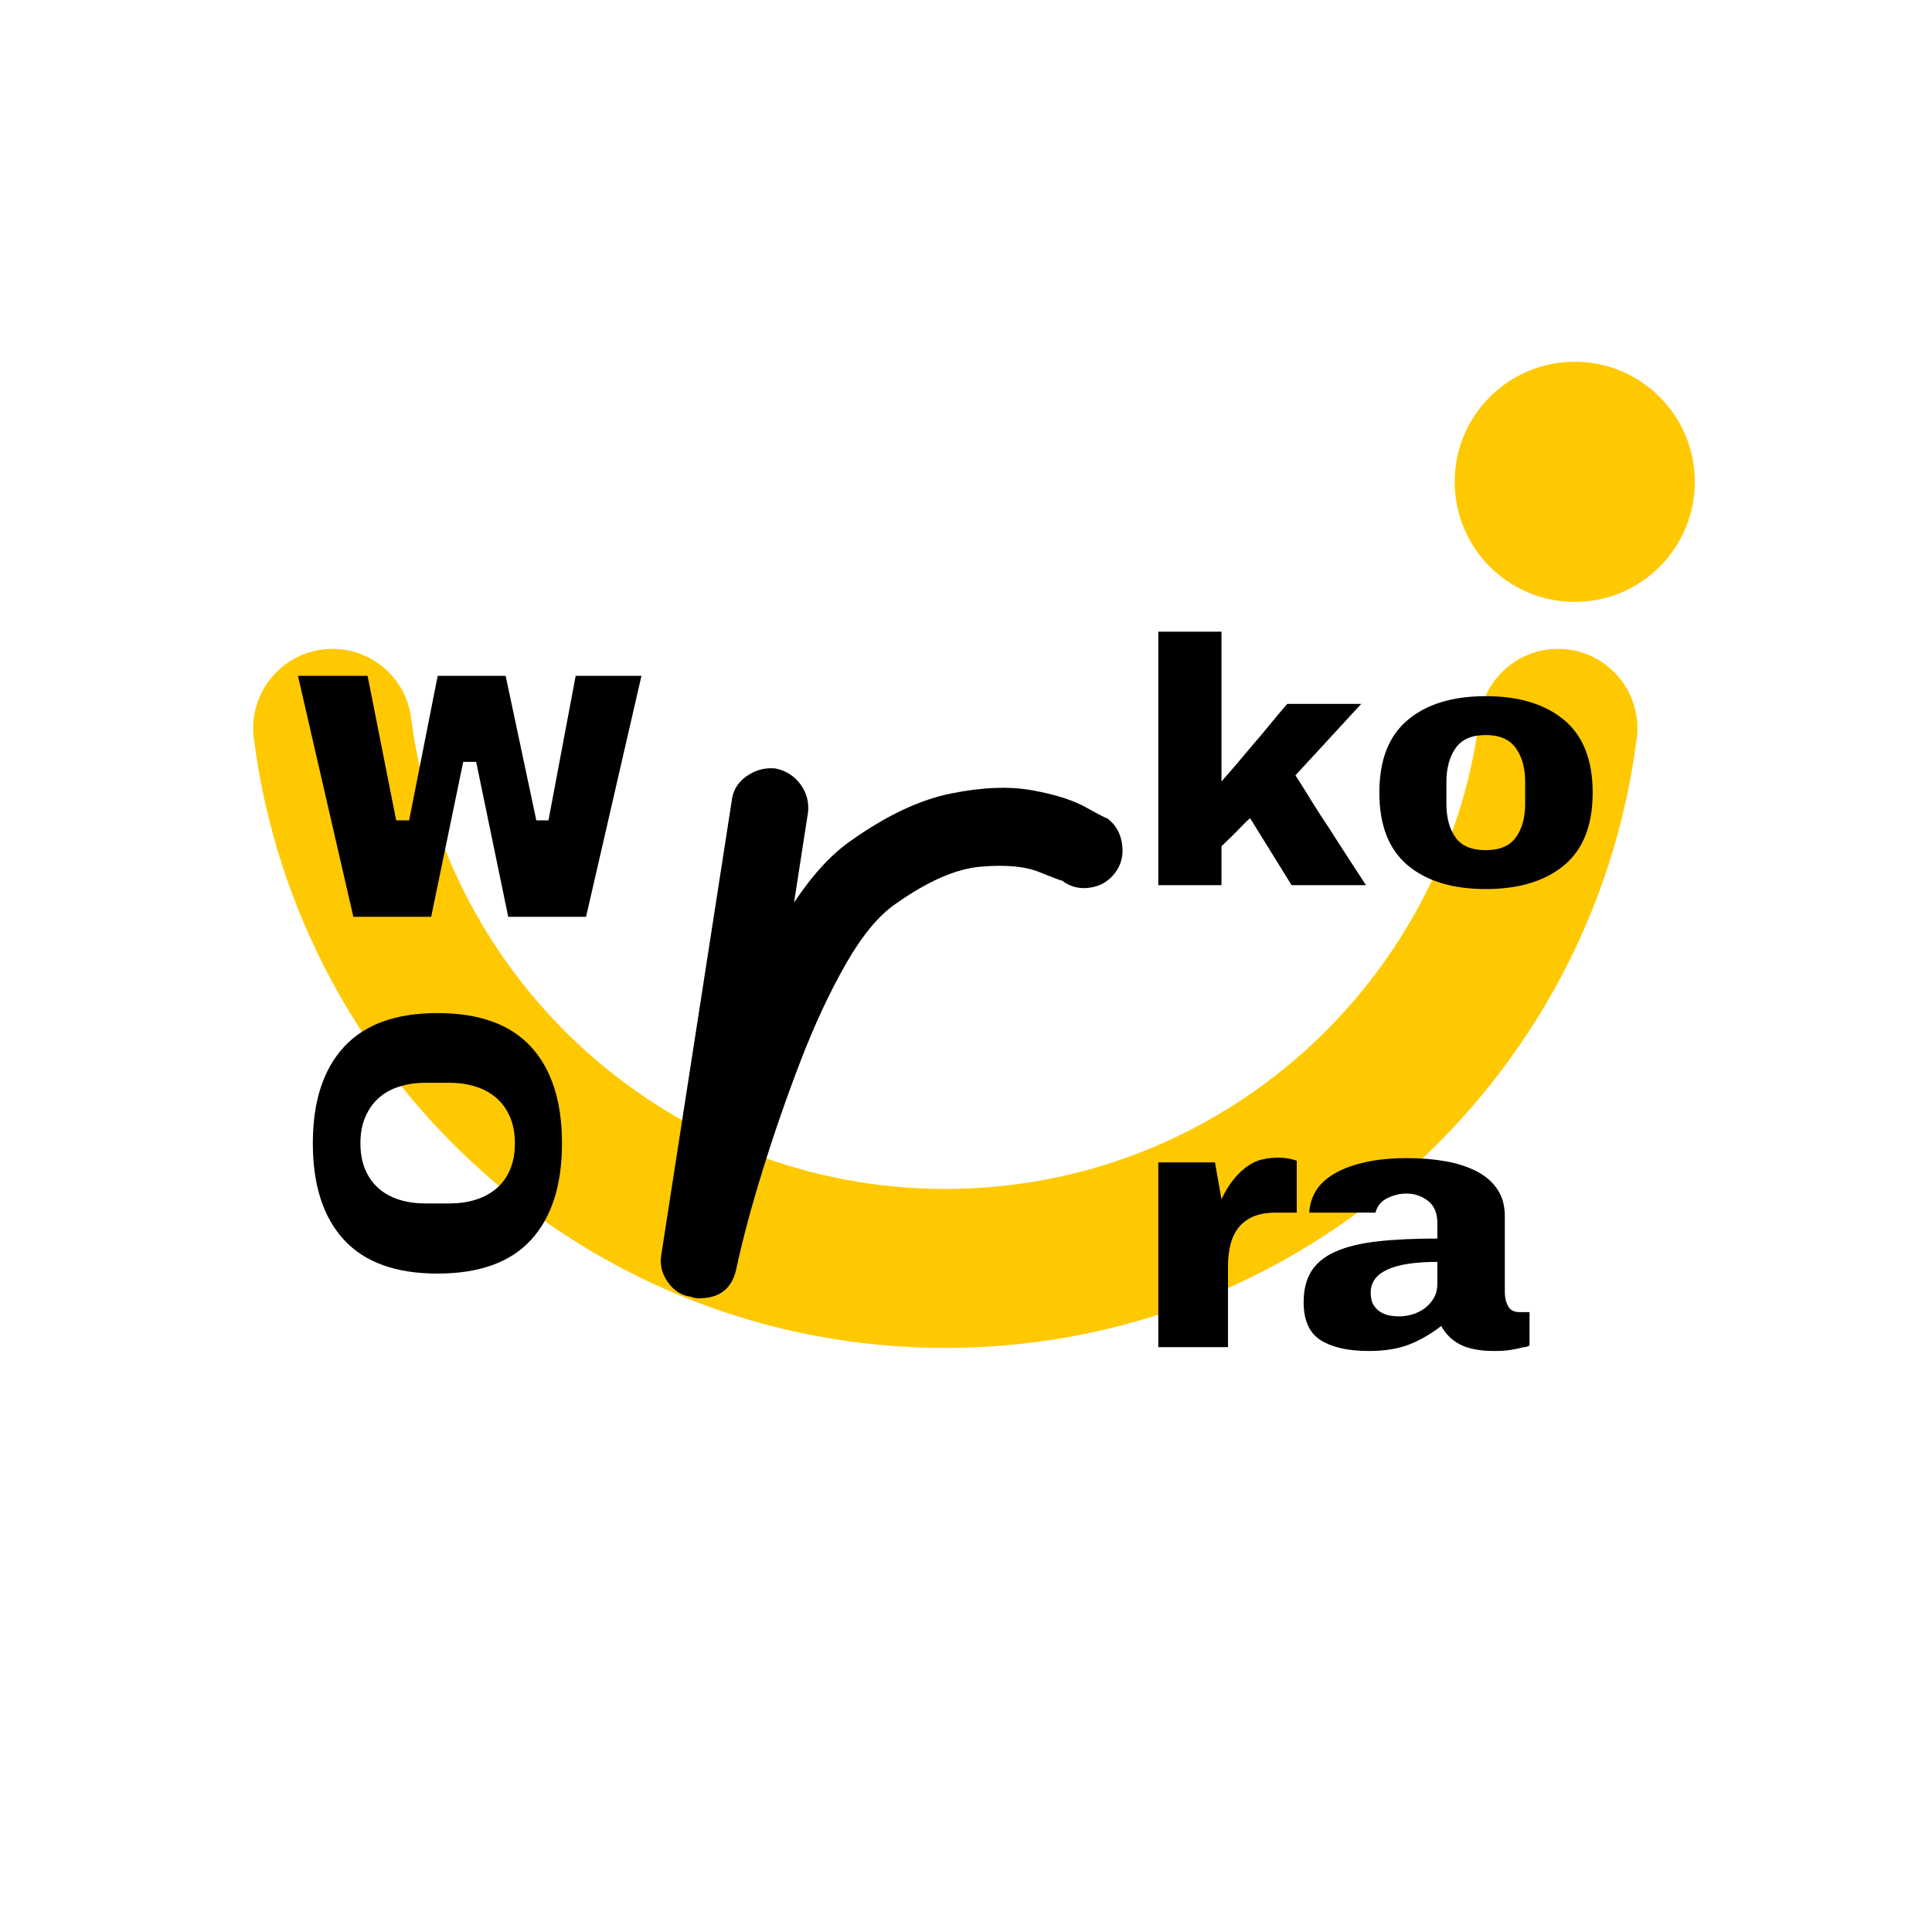 <svg xmlns="http://www.w3.org/2000/svg" xmlns:xlink="http://www.w3.org/1999/xlink" width="500" zoomAndPan="magnify" viewBox="0 0 375 375" height="500" preserveAspectRatio="xMidYMid meet" version="1.0"><defs><g/><clipPath id="b5760f8d7f"><path d="M 49 125.914 L 318 125.914 L 318 261.664 L 49 261.664 Z M 49 125.914 " clip-rule="nonzero"/></clipPath><clipPath id="180fd15804"><path d="M 282.355 70.215 L 328.965 70.215 L 328.965 116.824 L 282.355 116.824 Z M 282.355 70.215 " clip-rule="nonzero"/></clipPath><clipPath id="68a4e4c31e"><path d="M 305.66 70.215 C 292.789 70.215 282.355 80.648 282.355 93.52 C 282.355 106.391 292.789 116.824 305.66 116.824 C 318.531 116.824 328.965 106.391 328.965 93.52 C 328.965 80.648 318.531 70.215 305.66 70.215 Z M 305.66 70.215 " clip-rule="nonzero"/></clipPath></defs><g clip-path="url(#b5760f8d7f)"><path fill="#ffc901" d="M 302.422 125.945 C 294.707 125.945 288.148 131.676 287.172 139.348 C 280.609 190.91 236.688 230.77 183.48 230.77 C 130.273 230.77 86.355 190.918 79.793 139.348 C 78.816 131.676 72.258 125.945 64.543 125.945 C 55.273 125.945 48.098 134.105 49.27 143.32 C 57.777 210.059 114.621 261.633 183.48 261.633 C 252.336 261.633 309.188 210.051 317.691 143.32 C 318.867 134.105 311.691 125.945 302.422 125.945 Z M 302.422 125.945 " fill-opacity="1" fill-rule="nonzero"/></g><g fill="#000000" fill-opacity="1"><g transform="translate(57.161, 177.945)"><g><path d="M 56.594 0 L 41.484 0 L 35.266 -30.062 L 32.75 -30.062 L 26.531 0 L 11.422 0 L 0.672 -46.766 L 14.188 -46.766 L 19.734 -18.719 L 22.25 -18.719 L 27.797 -46.766 L 40.984 -46.766 L 46.938 -18.719 L 49.297 -18.719 L 54.578 -46.766 L 67.344 -46.766 Z M 56.594 0 "/></g></g></g><g fill="#000000" fill-opacity="1"><g transform="translate(108.331, 250.216)"><g><path d="M 0.75 -28.297 C 0.75 -20.18 -1.25 -13.938 -5.25 -9.562 C -9.25 -5.195 -15.305 -3.016 -23.422 -3.016 C -31.484 -3.016 -37.531 -5.195 -41.562 -9.562 C -45.594 -13.938 -47.609 -20.18 -47.609 -28.297 C -47.609 -36.41 -45.594 -42.648 -41.562 -47.016 C -37.531 -51.391 -31.484 -53.578 -23.422 -53.578 C -15.305 -53.578 -9.25 -51.391 -5.25 -47.016 C -1.25 -42.648 0.75 -36.41 0.75 -28.297 Z M -25.688 -40.047 C -27.539 -40.047 -29.234 -39.805 -30.766 -39.328 C -32.305 -38.859 -33.633 -38.133 -34.75 -37.156 C -35.875 -36.176 -36.758 -34.941 -37.406 -33.453 C -38.051 -31.973 -38.375 -30.254 -38.375 -28.297 C -38.375 -26.336 -38.051 -24.613 -37.406 -23.125 C -36.758 -21.645 -35.875 -20.426 -34.75 -19.469 C -33.633 -18.52 -32.305 -17.805 -30.766 -17.328 C -29.234 -16.859 -27.539 -16.625 -25.688 -16.625 L -21.156 -16.625 C -19.312 -16.625 -17.617 -16.859 -16.078 -17.328 C -14.535 -17.805 -13.191 -18.52 -12.047 -19.469 C -10.898 -20.426 -10.004 -21.645 -9.359 -23.125 C -8.711 -24.613 -8.391 -26.336 -8.391 -28.297 C -8.391 -30.254 -8.711 -31.973 -9.359 -33.453 C -10.004 -34.941 -10.898 -36.176 -12.047 -37.156 C -13.191 -38.133 -14.535 -38.859 -16.078 -39.328 C -17.617 -39.805 -19.312 -40.047 -21.156 -40.047 Z M -25.688 -40.047 "/></g></g></g><g fill="#000000" fill-opacity="1"><g transform="translate(221.387, 171.813)"><g><path d="M 29.312 0 L 21.25 -13.016 C 20.738 -12.566 20.258 -12.102 19.812 -11.625 C 19.363 -11.156 18.914 -10.695 18.469 -10.25 C 17.969 -9.738 17.492 -9.273 17.047 -8.859 C 16.598 -8.441 16.148 -8.008 15.703 -7.562 L 15.703 0 L 3.438 0 L 3.438 -49.203 L 15.703 -49.203 L 15.703 -20.156 C 16.711 -21.27 17.75 -22.457 18.812 -23.719 C 19.875 -24.977 20.879 -26.172 21.828 -27.297 C 22.953 -28.578 24.055 -29.891 25.141 -31.234 C 26.234 -32.578 27.344 -33.895 28.469 -35.188 L 42.828 -35.188 L 30.062 -21.328 C 31.176 -19.586 32.266 -17.848 33.328 -16.109 C 34.398 -14.379 35.52 -12.648 36.688 -10.922 C 37.812 -9.129 38.988 -7.297 40.219 -5.422 C 41.445 -3.547 42.625 -1.738 43.75 0 Z M 29.312 0 "/></g></g></g><g fill="#000000" fill-opacity="1"><g transform="translate(265.888, 171.813)"><g><path d="M 22.5 0.75 C 16.062 0.75 11.008 -0.785 7.344 -3.859 C 3.676 -6.941 1.844 -11.645 1.844 -17.969 C 1.844 -24.289 3.676 -28.988 7.344 -32.062 C 11.008 -35.145 16.062 -36.688 22.5 -36.688 C 28.938 -36.688 34.004 -35.145 37.703 -32.062 C 41.398 -28.988 43.25 -24.289 43.25 -17.969 C 43.25 -11.645 41.398 -6.941 37.703 -3.859 C 34.004 -0.785 28.938 0.75 22.5 0.75 Z M 30.141 -20.062 C 30.141 -22.75 29.535 -24.93 28.328 -26.609 C 27.129 -28.297 25.188 -29.141 22.5 -29.141 C 19.758 -29.141 17.801 -28.285 16.625 -26.578 C 15.445 -24.867 14.859 -22.695 14.859 -20.062 L 14.859 -15.781 C 14.859 -13.094 15.445 -10.922 16.625 -9.266 C 17.801 -7.617 19.758 -6.797 22.5 -6.797 C 25.188 -6.797 27.129 -7.617 28.328 -9.266 C 29.535 -10.922 30.141 -13.094 30.141 -15.781 Z M 30.141 -20.062 "/></g></g></g><g fill="#000000" fill-opacity="1"><g transform="translate(221.387, 261.479)"><g><path d="M 26.281 -26.109 C 24.539 -26.109 23.082 -25.859 21.906 -25.359 C 20.738 -24.859 19.789 -24.16 19.062 -23.266 C 18.332 -22.367 17.801 -21.273 17.469 -19.984 C 17.133 -18.691 16.969 -17.289 16.969 -15.781 L 16.969 0 L 3.438 0 L 3.438 -35.859 L 14.438 -35.859 L 15.703 -28.719 C 16.484 -30.344 17.305 -31.672 18.172 -32.703 C 19.047 -33.742 19.93 -34.57 20.828 -35.188 C 21.723 -35.801 22.66 -36.219 23.641 -36.438 C 24.617 -36.664 25.641 -36.781 26.703 -36.781 C 27.992 -36.781 29.195 -36.582 30.312 -36.188 L 30.312 -26.109 Z M 26.281 -26.109 "/></g></g></g><g fill="#000000" fill-opacity="1"><g transform="translate(251.615, 261.479)"><g><path d="M 2.516 -26.109 C 2.578 -27.566 2.984 -28.938 3.734 -30.219 C 4.492 -31.508 5.656 -32.629 7.219 -33.578 C 8.789 -34.535 10.766 -35.289 13.141 -35.844 C 15.516 -36.406 18.328 -36.688 21.578 -36.688 C 24.266 -36.688 26.754 -36.477 29.047 -36.062 C 31.348 -35.645 33.352 -34.988 35.062 -34.094 C 36.77 -33.195 38.098 -32.035 39.047 -30.609 C 39.992 -29.18 40.469 -27.457 40.469 -25.438 L 40.469 -10.578 C 40.469 -9.629 40.676 -8.758 41.094 -7.969 C 41.52 -7.188 42.266 -6.797 43.328 -6.797 L 45.266 -6.797 L 45.266 -0.328 C 45.086 -0.223 44.898 -0.141 44.703 -0.078 C 44.516 -0.023 44.195 0.023 43.75 0.078 C 43.238 0.242 42.535 0.395 41.641 0.531 C 40.754 0.676 39.691 0.75 38.453 0.75 C 35.711 0.75 33.531 0.348 31.906 -0.453 C 30.281 -1.266 29.02 -2.484 28.125 -4.109 C 26.113 -2.547 24.031 -1.344 21.875 -0.5 C 19.719 0.332 17.129 0.75 14.109 0.75 C 10.078 0.75 6.953 0.051 4.734 -1.344 C 2.523 -2.738 1.422 -5.203 1.422 -8.734 C 1.422 -11.191 1.938 -13.219 2.969 -14.812 C 4.008 -16.414 5.594 -17.676 7.719 -18.594 C 9.852 -19.52 12.539 -20.164 15.781 -20.531 C 19.031 -20.895 22.895 -21.078 27.375 -21.078 L 27.375 -24.094 C 27.375 -26.051 26.754 -27.492 25.516 -28.422 C 24.285 -29.348 22.914 -29.812 21.406 -29.812 C 20.125 -29.812 18.879 -29.516 17.672 -28.922 C 16.473 -28.336 15.703 -27.398 15.359 -26.109 Z M 27.375 -16.547 C 18.75 -16.547 14.438 -14.555 14.438 -10.578 C 14.438 -9.566 14.617 -8.77 14.984 -8.188 C 15.348 -7.602 15.812 -7.141 16.375 -6.797 C 16.938 -6.461 17.535 -6.238 18.172 -6.125 C 18.816 -6.02 19.422 -5.969 19.984 -5.969 C 20.828 -5.969 21.695 -6.102 22.594 -6.375 C 23.488 -6.656 24.285 -7.062 24.984 -7.594 C 25.68 -8.125 26.254 -8.781 26.703 -9.562 C 27.148 -10.352 27.375 -11.254 27.375 -12.266 Z M 27.375 -16.547 "/></g></g></g><g fill="#000000" fill-opacity="1"><g transform="translate(119.938, 255.028)"><g><path d="M 94.984 -96.188 C 96.598 -94.977 97.555 -93.312 97.859 -91.188 C 98.16 -89.07 97.707 -87.211 96.5 -85.609 C 95.281 -83.992 93.66 -83.035 91.641 -82.734 C 89.629 -82.43 87.816 -82.883 86.203 -84.094 C 86.004 -84.094 84.539 -84.645 81.812 -85.75 C 79.094 -86.863 75.312 -87.219 70.469 -86.812 C 65.633 -86.406 60.094 -83.984 53.844 -79.547 C 50.613 -77.328 47.438 -73.492 44.312 -68.047 C 41.188 -62.609 38.258 -56.359 35.531 -49.297 C 32.812 -42.242 30.344 -35.133 28.125 -27.969 C 25.906 -20.812 24.191 -14.41 22.984 -8.766 C 22.18 -4.941 19.766 -3.031 15.734 -3.031 C 15.129 -3.031 14.625 -3.129 14.219 -3.328 C 12.406 -3.523 10.891 -4.477 9.672 -6.188 C 8.461 -7.906 8.062 -9.773 8.469 -11.797 L 22.078 -99.516 C 22.285 -101.535 23.242 -103.148 24.953 -104.359 C 26.672 -105.566 28.535 -106.07 30.547 -105.875 C 32.566 -105.469 34.18 -104.457 35.391 -102.844 C 36.598 -101.227 37.102 -99.414 36.906 -97.406 L 34.188 -79.859 C 37.812 -85.297 41.539 -89.328 45.375 -91.953 C 52.227 -96.797 58.68 -99.82 64.734 -101.031 C 70.785 -102.238 76.023 -102.438 80.453 -101.625 C 84.891 -100.82 88.367 -99.711 90.891 -98.297 C 93.41 -96.891 94.773 -96.188 94.984 -96.188 Z M 94.984 -96.188 "/></g></g></g><g clip-path="url(#180fd15804)"><g clip-path="url(#68a4e4c31e)"><path fill="#ffc901" d="M 282.355 70.215 L 328.965 70.215 L 328.965 116.824 L 282.355 116.824 Z M 282.355 70.215 " fill-opacity="1" fill-rule="nonzero"/></g></g></svg>
